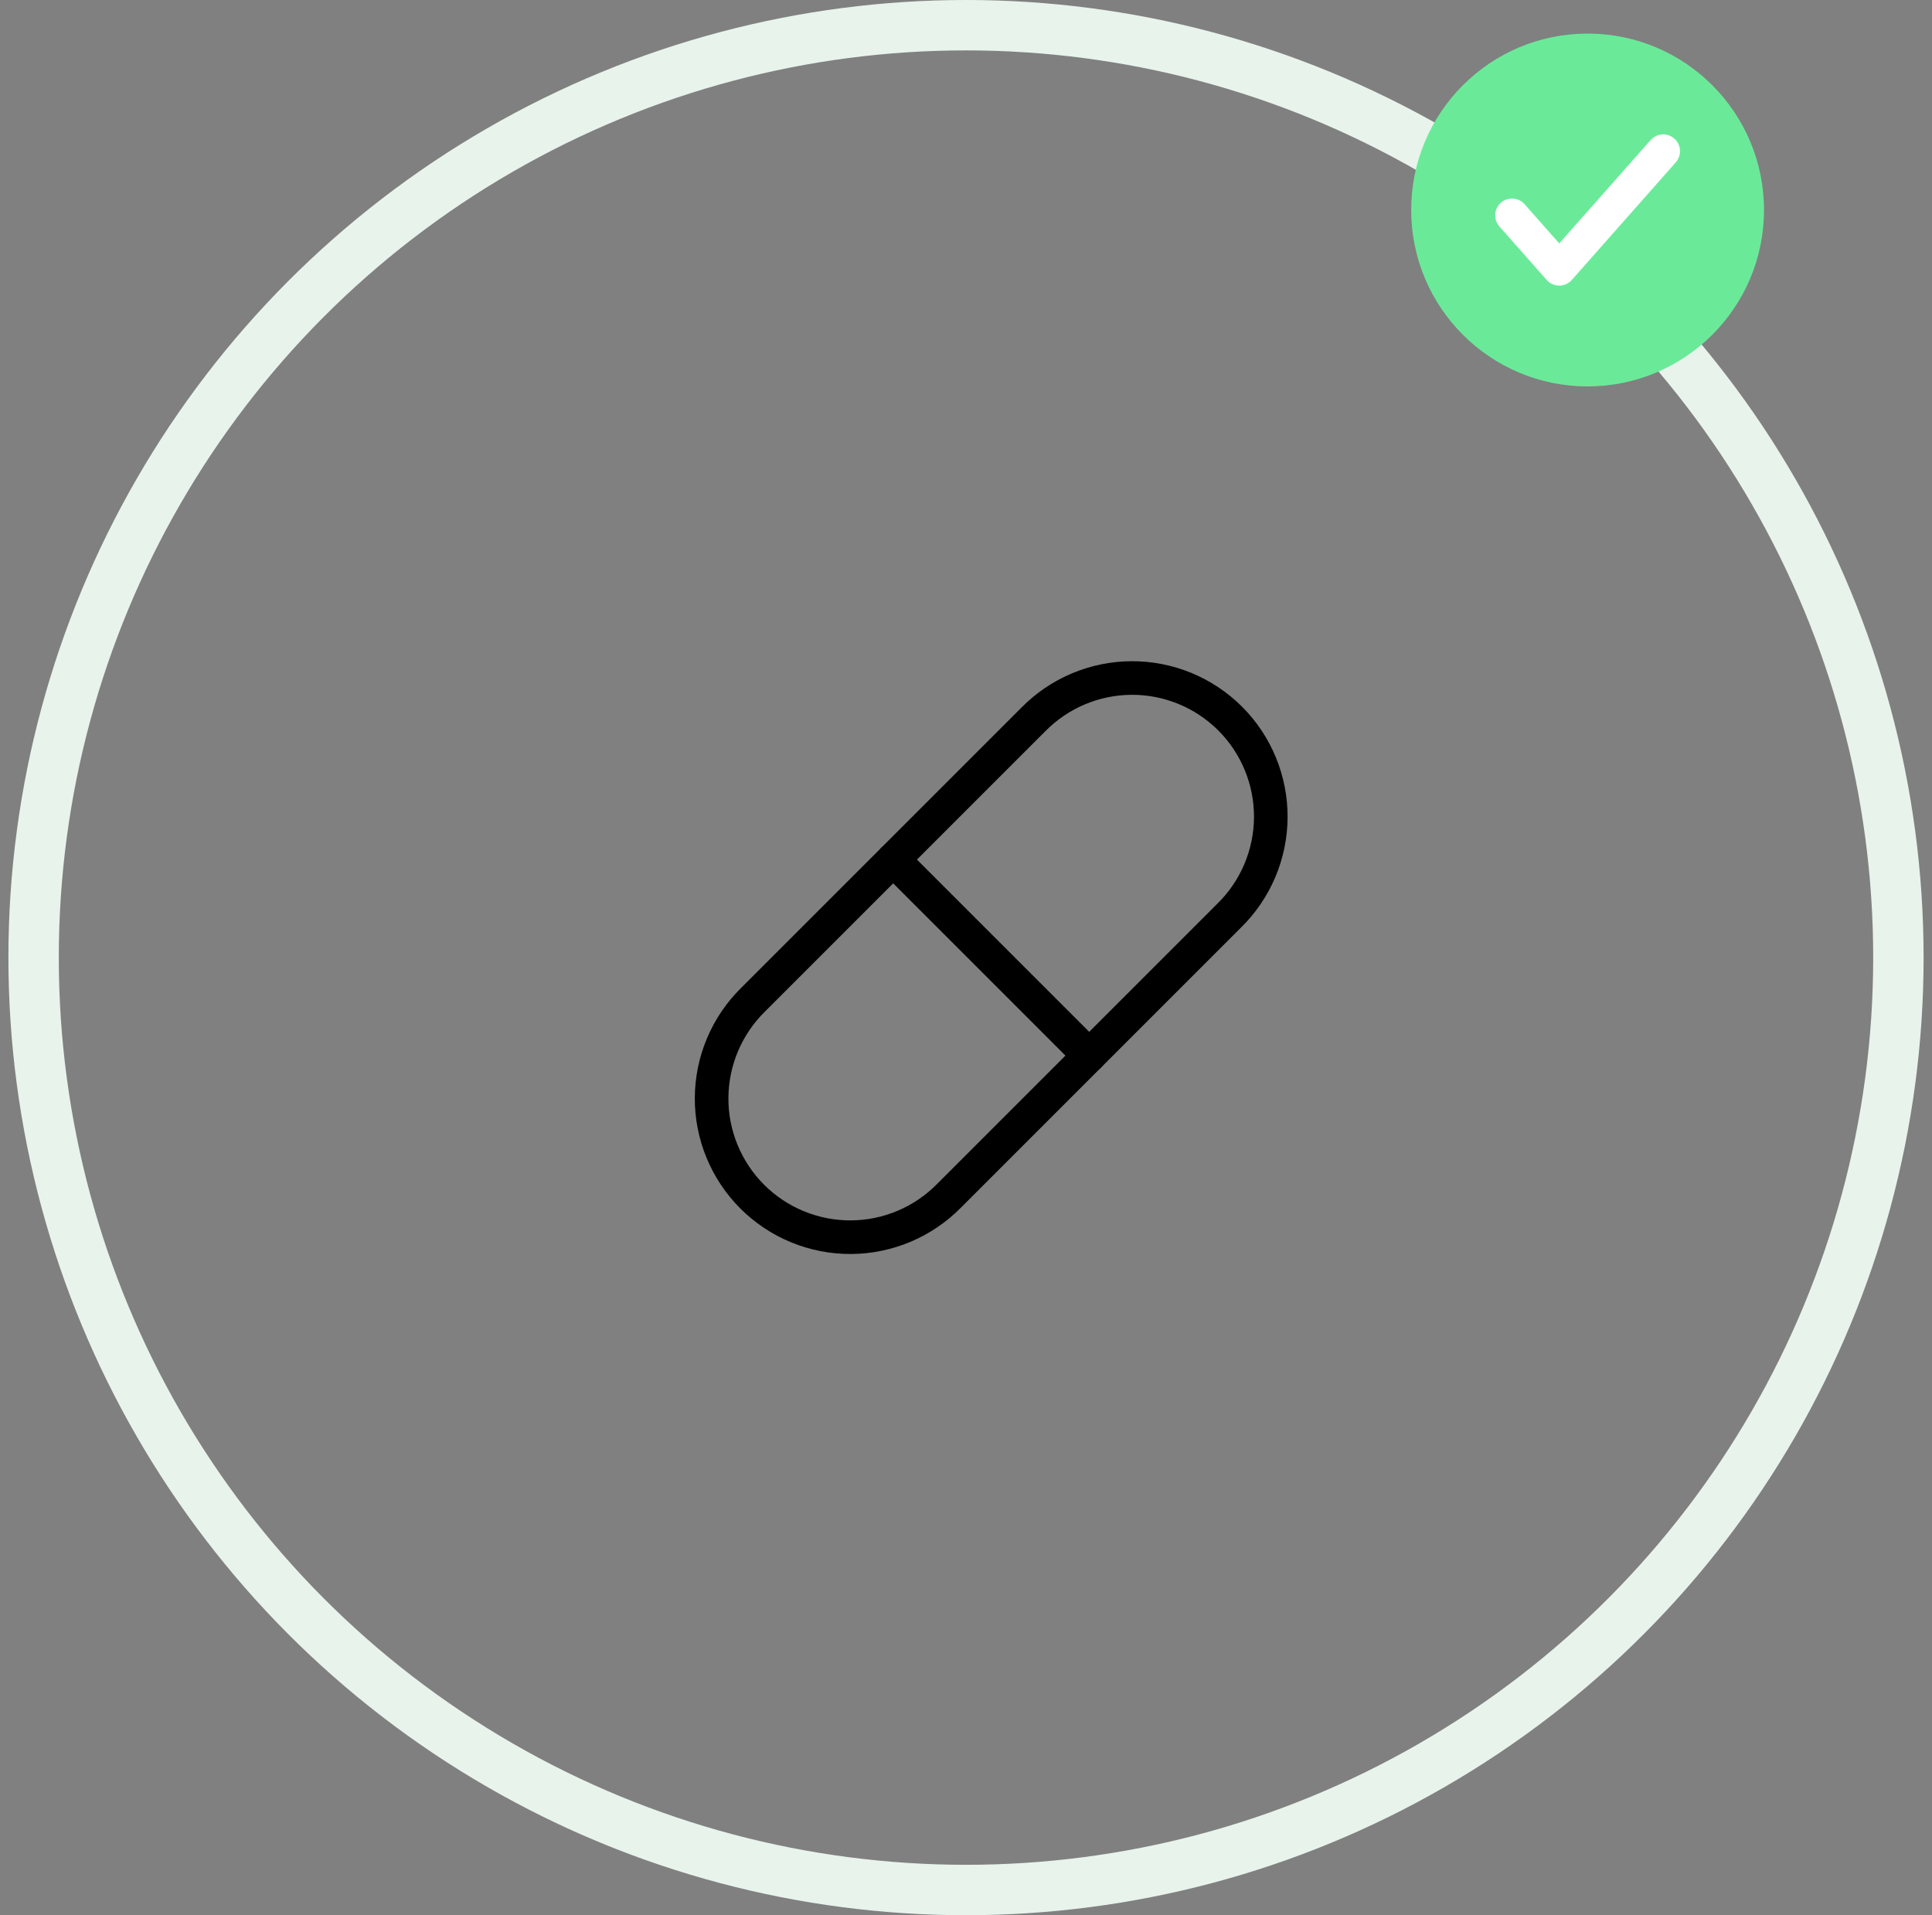 <svg width="115" height="114" viewBox="0 0 115 114" fill="none" xmlns="http://www.w3.org/2000/svg">
<rect x="0" y="0" width="115" height="114" fill="#808080" stroke="none"/>
<circle cx="57.5" cy="57" r="55.5" stroke="#E8F3EC" stroke-width="3"/>
<circle cx="94.5" cy="12.5" r="10.5" fill="#6AEA99"/>
<path d="M99 9L92.812 16L90 12.818" stroke="white" stroke-width="2" stroke-linecap="round" stroke-linejoin="round"/>
<path d="M56.5 71.167L73.167 54.5C73.945 53.737 74.565 52.827 74.99 51.823C75.415 50.818 75.637 49.74 75.642 48.65C75.648 47.559 75.437 46.478 75.022 45.47C74.608 44.461 73.997 43.545 73.226 42.774C72.455 42.003 71.539 41.393 70.53 40.978C69.522 40.563 68.441 40.352 67.351 40.358C66.26 40.363 65.182 40.585 64.177 41.01C63.173 41.435 62.263 42.055 61.5 42.833L44.833 59.5C44.054 60.263 43.435 61.173 43.01 62.178C42.585 63.182 42.363 64.26 42.358 65.351C42.352 66.441 42.563 67.522 42.978 68.53C43.392 69.539 44.003 70.455 44.774 71.226C45.545 71.997 46.461 72.608 47.47 73.022C48.478 73.437 49.559 73.648 50.649 73.642C51.74 73.637 52.818 73.415 53.822 72.99C54.827 72.565 55.737 71.945 56.5 71.167Z" stroke="black" stroke-width="2" stroke-linecap="round" stroke-linejoin="round"/>
<path d="M53.167 51.167L64.833 62.833" stroke="black" stroke-width="2" stroke-linecap="round" stroke-linejoin="round"/>
</svg>
